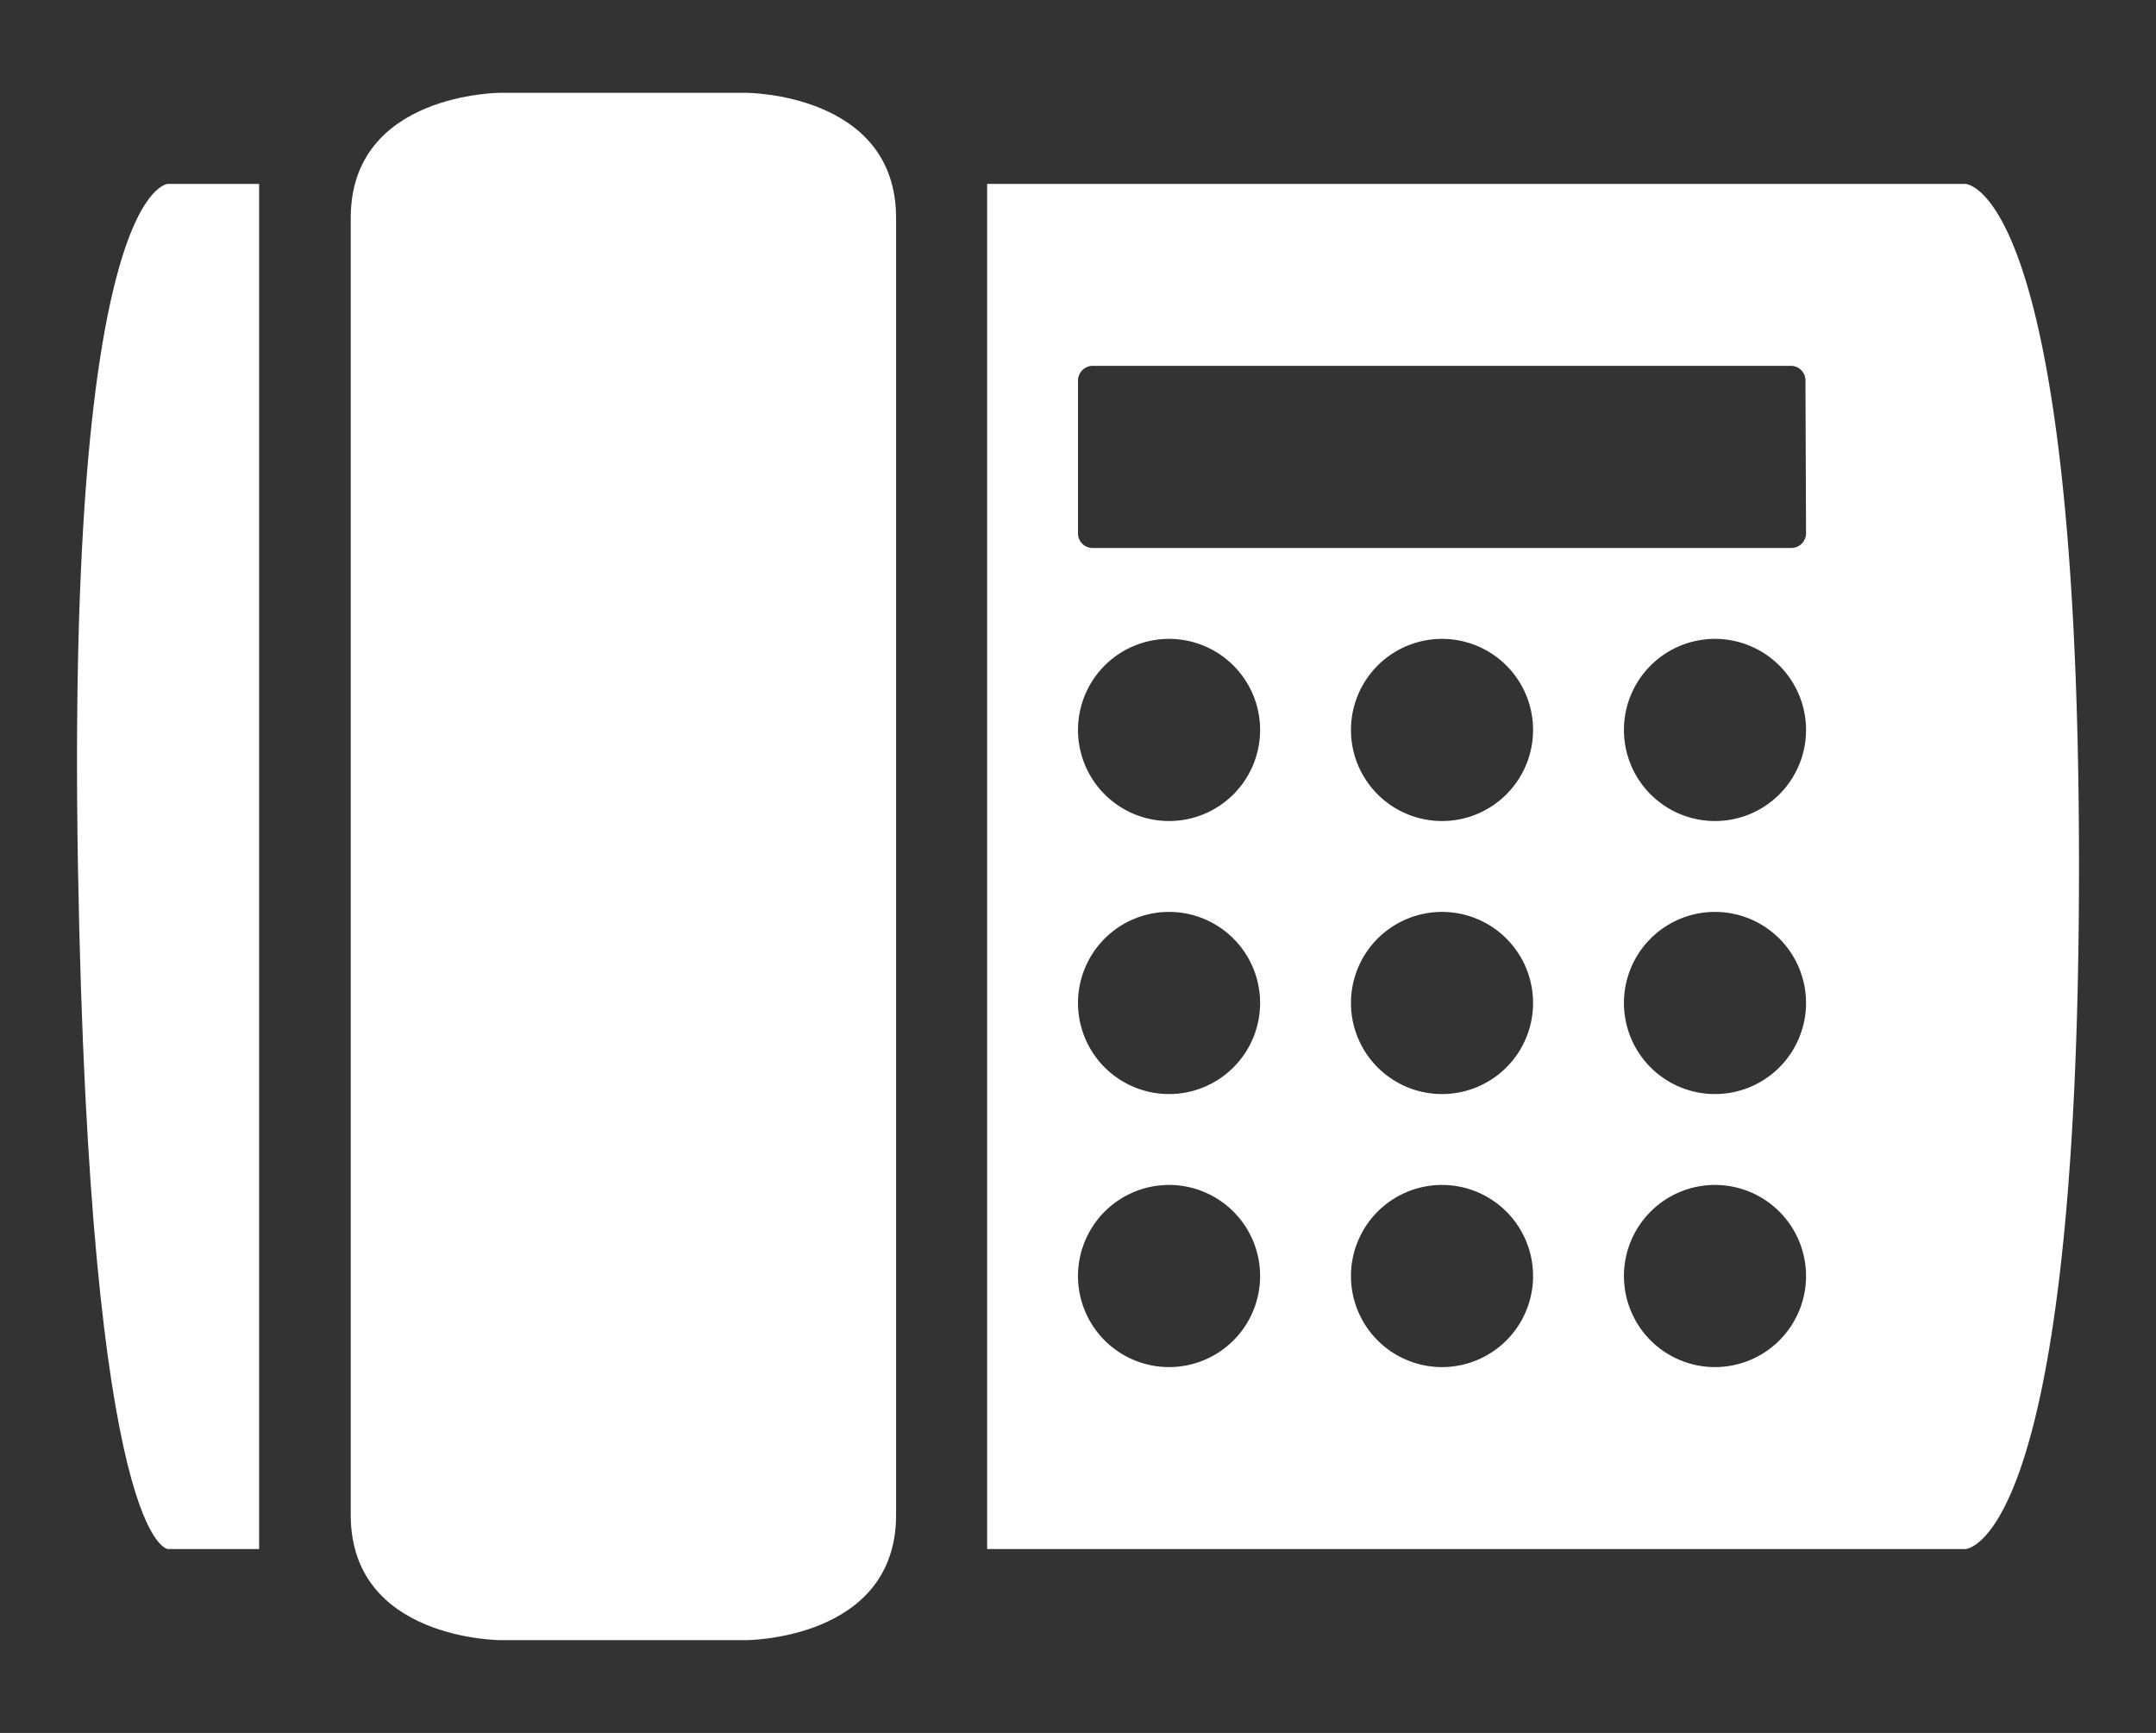 <svg id="Capa_1" data-name="Capa 1" xmlns="http://www.w3.org/2000/svg" viewBox="0 0 112 90"><rect x="0" y="0" width="112" height="90" fill="#333333" stroke="none"/><defs><style>.cls-1{fill:#fff;}</style></defs><title>ICONOS-WEB-punto-a-punto</title><path class="cls-1" d="M38.76,85.18s7.79,0,7.79-6.5V11.32c0-6.5-7.79-6.5-7.79-6.5H26s-7.78,0-7.78,6.5V78.68c0,6.5,7.78,6.5,7.78,6.5Z"/><path class="cls-1" d="M8.73,80.45h4.73V9.55H8.73S3.44,9.55,4.05,45,8.73,80.45,8.73,80.45Z"/><path class="cls-1" d="M108,45c0-35.45-5.91-35.45-5.91-35.45H51.28v70.9h50.81S108,80.45,108,45ZM60.73,71a4.73,4.73,0,1,1,4.73-4.73A4.73,4.73,0,0,1,60.73,71Zm0-14.18a4.73,4.73,0,1,1,4.73-4.73A4.73,4.73,0,0,1,60.73,56.82Zm0-14.18a4.73,4.73,0,1,1,4.73-4.73A4.73,4.73,0,0,1,60.73,42.64ZM74.91,71a4.73,4.73,0,1,1,4.73-4.73A4.73,4.73,0,0,1,74.91,71Zm0-14.18a4.73,4.73,0,1,1,4.73-4.73A4.73,4.73,0,0,1,74.91,56.82Zm0-14.18a4.73,4.73,0,1,1,4.73-4.73A4.73,4.73,0,0,1,74.91,42.64ZM89.09,71a4.73,4.73,0,1,1,4.73-4.73A4.73,4.73,0,0,1,89.09,71Zm0-14.18a4.73,4.73,0,1,1,4.73-4.73A4.73,4.73,0,0,1,89.09,56.82Zm0-14.18a4.73,4.73,0,1,1,4.73-4.73A4.73,4.73,0,0,1,89.09,42.64Zm4.73-14.91a.77.77,0,0,1-.79.73H56.79a.76.76,0,0,1-.79-.73v-8a.77.77,0,0,1,.79-.73H93a.76.76,0,0,1,.79.73Z"/></svg>